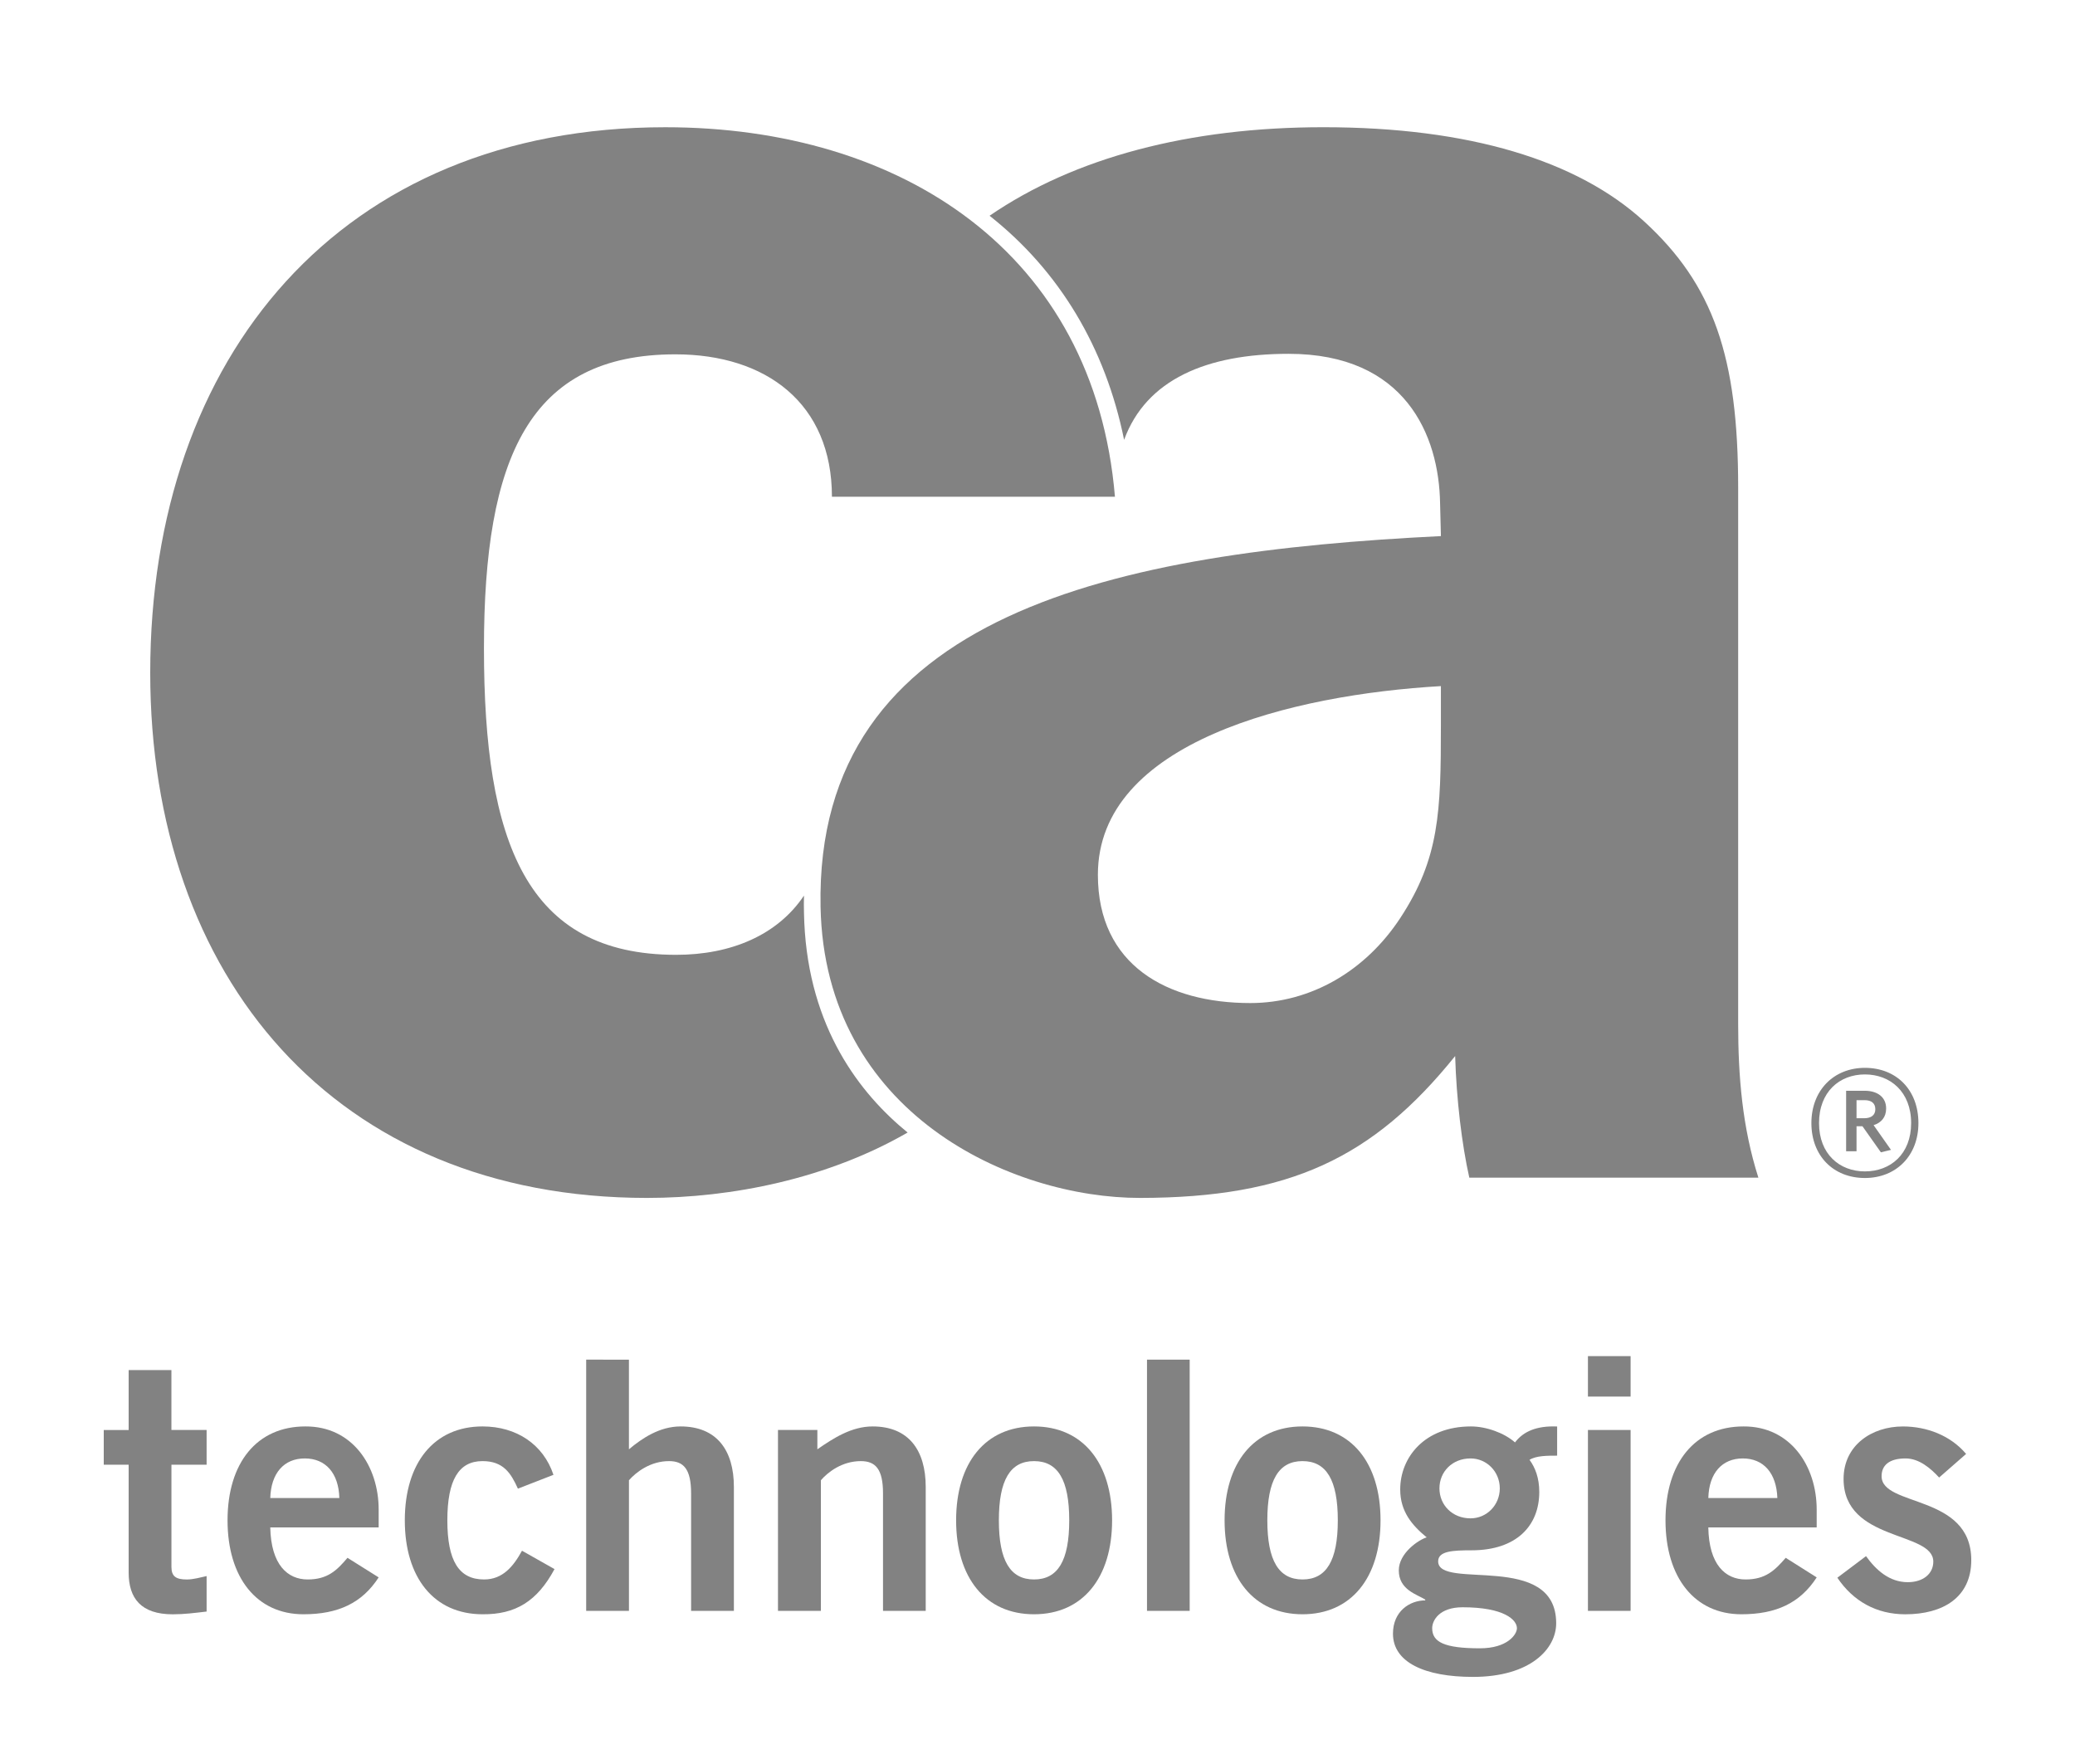 <?xml version="1.0" encoding="utf-8"?>
<!-- Generator: Adobe Illustrator 16.0.0, SVG Export Plug-In . SVG Version: 6.00 Build 0)  -->
<!DOCTYPE svg PUBLIC "-//W3C//DTD SVG 1.1//EN" "http://www.w3.org/Graphics/SVG/1.1/DTD/svg11.dtd">
<svg version="1.1" id="Layer_1" xmlns="http://www.w3.org/2000/svg" xmlns:xlink="http://www.w3.org/1999/xlink" x="0px" y="0px"
	 width="100px" height="85px" viewBox="0 0 100 85" enable-background="new 0 0 100 85" xml:space="preserve">
<g>
	<path fill="#828282" d="M91.132,55.408l-0.838-1.191c0.369-0.116,0.604-0.385,0.604-0.802c0-0.553-0.421-0.856-1.04-0.856H88.97
		v2.916h0.501v-1.206h0.286l0.888,1.256L91.132,55.408z M89.843,53.883h-0.372v-0.871h0.386c0.335,0,0.52,0.152,0.52,0.436
		C90.377,53.733,90.177,53.883,89.843,53.883z"/>
	<path fill="#828282" d="M92.454,54.118c0-1.593-1.055-2.663-2.579-2.663c-1.507,0-2.579,1.088-2.579,2.663
		c0,1.572,1.054,2.645,2.579,2.645C91.381,56.763,92.454,55.69,92.454,54.118z M87.664,54.118c0-1.51,0.99-2.346,2.211-2.346
		c1.222,0,2.228,0.836,2.228,2.346c0,1.492-0.991,2.327-2.228,2.327C88.653,56.445,87.664,55.61,87.664,54.118z"/>
	<path fill="#828282" d="M8.261,66.018H6.2v2.888H5v1.673h1.2v5.196c0,1.241,0.598,2.012,2.124,2.012
		c0.566,0,1.066-0.067,1.633-0.133v-1.709c-0.296,0.064-0.637,0.164-0.949,0.164c-0.514,0-0.746-0.137-0.746-0.604v-4.927h1.695
		v-1.673H8.261V66.018z"/>
	<path fill="#828282" d="M14.715,68.734c-2.339,0-3.749,1.758-3.749,4.525c0,2.765,1.409,4.526,3.657,4.526
		c1.666,0,2.825-0.536,3.626-1.777l-1.502-0.943c-0.511,0.604-0.958,1.043-1.92,1.043c-0.964,0-1.766-0.703-1.802-2.509h5.224V72.74
		C18.249,70.648,16.982,68.719,14.715,68.734z M13.025,72.185c0.036-1.206,0.664-1.909,1.665-1.909c0.998,0,1.632,0.703,1.664,1.909
		H13.025z"/>
	<path fill="#828282" d="M23.328,76.108c-1.221,0-1.769-0.909-1.769-2.849c0-1.943,0.548-2.854,1.696-2.854
		c1.007,0,1.369,0.585,1.705,1.327l1.713-0.666c-0.487-1.463-1.779-2.332-3.417-2.332c-2.339,0-3.747,1.758-3.747,4.525
		c0,2.765,1.408,4.526,3.747,4.526c1.585,0.014,2.634-0.623,3.468-2.177l-1.567-0.885C24.741,75.481,24.227,76.108,23.328,76.108z"
		/>
	<path fill="#828282" d="M32.8,68.734c-1.011,0-1.856,0.57-2.49,1.102v-4.32H28.25v12.105h2.061v-6.294
		c0.353-0.399,1.038-0.922,1.932-0.922c0.695,0,1.063,0.375,1.063,1.552v5.664h2.062v-5.973
		C35.368,69.873,34.533,68.734,32.8,68.734z"/>
	<path fill="#828282" d="M42.054,68.734c-1.018,0-1.896,0.57-2.663,1.102v-0.931h-1.898v8.716h2.068v-6.294
		c0.343-0.399,1.028-0.922,1.923-0.922c0.702,0,1.071,0.375,1.071,1.552v5.664h2.058v-5.973
		C44.612,69.873,43.783,68.734,42.054,68.734z"/>
	<path fill="#828282" d="M49.832,68.734c-2.347,0-3.754,1.758-3.754,4.525c0,2.765,1.408,4.526,3.754,4.526
		c2.351,0,3.763-1.762,3.763-4.526C53.594,70.492,52.183,68.734,49.832,68.734z M49.832,76.108c-1.147,0-1.694-0.909-1.694-2.849
		c0-1.943,0.546-2.854,1.694-2.854c1.154,0,1.697,0.911,1.697,2.854C51.529,75.199,50.985,76.108,49.832,76.108z"/>
	<polygon fill="#828282" points="55.277,77.621 57.334,77.621 57.334,74.579 57.334,65.516 55.277,65.516 	"/>
	<path fill="#828282" d="M62.772,68.734c-2.347,0-3.756,1.758-3.756,4.525c0,2.765,1.409,4.526,3.756,4.526
		c2.347,0,3.76-1.762,3.76-4.526C66.533,70.492,65.119,68.734,62.772,68.734z M62.772,76.108c-1.146,0-1.696-0.909-1.696-2.849
		c0-1.943,0.549-2.854,1.696-2.854c1.151,0,1.701,0.911,1.701,2.854C64.473,75.199,63.923,76.108,62.772,76.108z"/>
	<path fill="#828282" d="M73.013,69.504c-0.527-0.464-1.395-0.77-2.123-0.77c-2.253,0-3.41,1.506-3.41,3.035
		c0,1.06,0.564,1.725,1.276,2.31c-0.382,0.115-1.344,0.754-1.344,1.591c0,0.942,0.881,1.157,1.275,1.407v0.039
		c-0.742,0-1.556,0.518-1.556,1.604c0,1.38,1.528,2.083,3.856,2.083c2.759,0,4.01-1.346,4.01-2.582c0-3.487-5.688-1.578-5.688-2.986
		c0-0.501,0.716-0.532,1.61-0.532c2.159,0,3.263-1.178,3.263-2.812c0-0.677-0.199-1.181-0.47-1.548
		c0.323-0.201,0.853-0.201,1.331-0.201v-1.406C74.061,68.697,73.418,68.969,73.013,69.504z M70.486,77.448
		c1.999,0,2.619,0.603,2.619,1.009c0,0.3-0.456,0.968-1.784,0.968c-1.729,0-2.3-0.306-2.3-0.968
		C69.021,78.084,69.361,77.448,70.486,77.448z M70.87,73.163c-0.879,0-1.499-0.642-1.499-1.445c0-0.803,0.62-1.442,1.499-1.442
		c0.782,0,1.409,0.64,1.409,1.442C72.279,72.521,71.652,73.163,70.87,73.163z"/>
	<polygon fill="#828282" points="76.527,77.621 78.583,77.621 78.583,75.057 78.583,68.905 76.527,68.905 	"/>
	<polygon fill="#828282" points="76.527,67.295 78.583,67.295 78.583,66.221 78.583,65.346 76.527,65.346 	"/>
	<path fill="#828282" d="M84.022,68.734c-2.345,0-3.757,1.758-3.757,4.525c0,2.765,1.412,4.526,3.657,4.526
		c1.667,0,2.828-0.536,3.63-1.777l-1.493-0.943c-0.524,0.604-0.969,1.043-1.935,1.043c-0.965,0-1.766-0.703-1.796-2.509h5.223V72.74
		C87.552,70.648,86.289,68.719,84.022,68.734z M82.329,72.185c0.03-1.206,0.666-1.909,1.661-1.909c0.997,0,1.625,0.703,1.666,1.909
		H82.329z"/>
	<path fill="#828282" d="M90.679,71.132c0-0.519,0.357-0.856,1.158-0.856c0.647,0,1.203,0.471,1.615,0.92l1.3-1.137
		c-0.754-0.893-1.897-1.324-3.048-1.324c-1.493,0-2.857,0.904-2.857,2.529c0,3.039,4.324,2.501,4.324,3.985
		c0,0.589-0.496,0.99-1.229,0.99c-0.886,0-1.532-0.584-2.013-1.255l-1.382,1.04c0.766,1.139,1.896,1.762,3.273,1.762
		c1.812,0,3.181-0.808,3.181-2.612C95,71.98,90.679,72.625,90.679,71.132z"/>
	<path fill="#828282" d="M70.128,50.886c0.06,2.074,0.323,4.269,0.682,5.86h13.931c-0.778-2.444-0.974-4.889-0.974-7.426v-25.83
		c0-6.279-1.185-9.765-4.545-12.833c-3.191-2.915-8.399-4.527-15.446-4.527c-6.467,0-11.994,1.46-16.084,4.265l-0.004-0.001
		c3.37,2.66,5.583,6.354,6.485,10.796h0.002c1.065-2.904,3.979-4.141,7.928-4.141c5.62,0,7.251,3.923,7.299,7.215l0.04,1.568
		C53.901,26.598,39.263,29.488,39.545,43.7c0.197,9.963,9.213,14.03,15.403,14.023C62.147,57.713,66.174,55.796,70.128,50.886z
		 M60.256,48.333c-4.004,0-7.346-1.824-7.346-6.181c0-6.404,9.367-8.68,16.531-9.091v1.895c0,4.16-0.071,6.402-1.953,9.272
		C65.825,46.767,63.19,48.333,60.256,48.333z"/>
	<polygon fill="#828282" points="38.745,43.156 38.745,43.156 38.746,43.154 	"/>
	<path fill="#828282" d="M31.181,57.723c4.097,0,8.708-0.928,12.56-3.151c-2.304-1.877-4.75-5.043-4.98-10.124
		c-0.005-0.137-0.011-0.271-0.013-0.405c-0.01-0.314-0.01-0.584-0.002-0.888c-1.275,1.904-3.518,2.854-6.16,2.854
		c-7.238,0-9.263-5.443-9.263-14.768c0-9.189,2.18-14.167,9.227-14.167c4.377,0,7.543,2.368,7.543,6.862h13.639
		C52.744,12.158,43.412,6.131,32.062,6.131C16.424,6.131,7.24,17.17,7.24,32.417C7.24,47.07,16.131,57.723,31.181,57.723z"/>
</g>
</svg>
